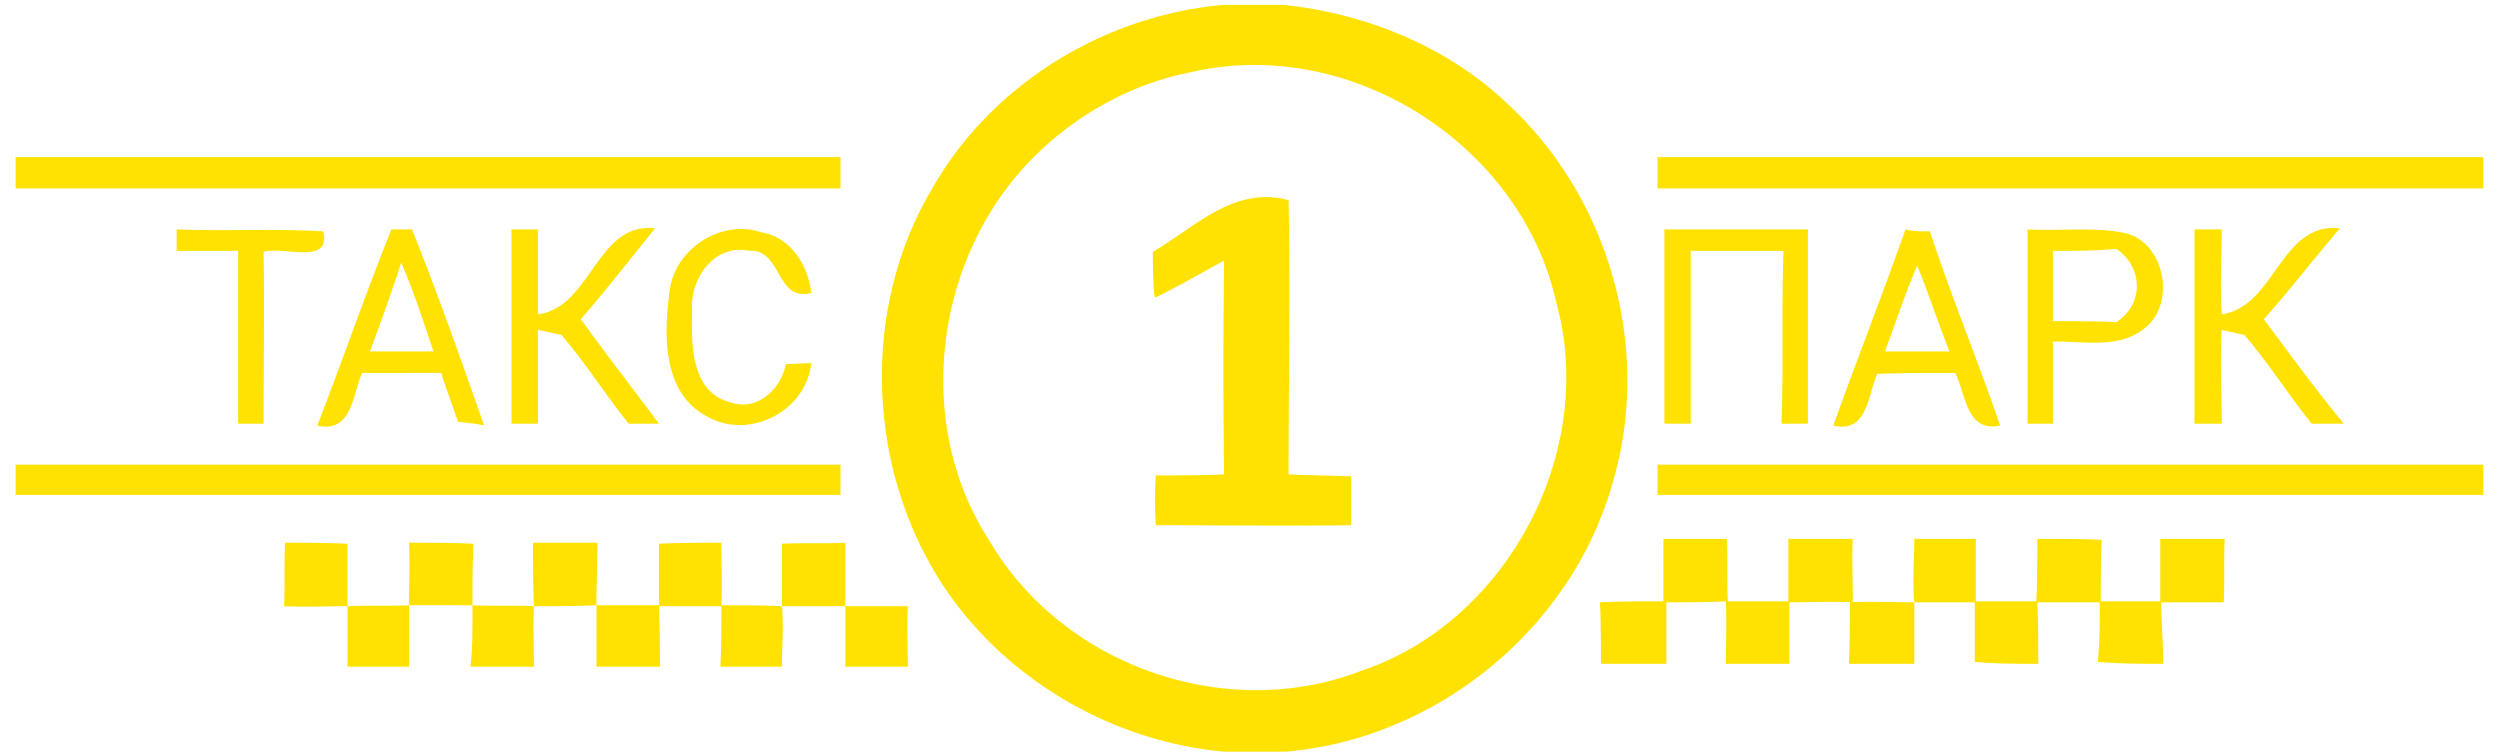 <svg xmlns="http://www.w3.org/2000/svg" xmlns:xlink="http://www.w3.org/1999/xlink" viewBox="-6532 -175 2561 773"><defs><style>.a{clip-path:url(#a);}.b{fill:none;}.c{fill:#ffe201;fill-rule:evenodd;}</style><clipPath id="a"><rect width="2561" height="773"/></clipPath></defs><g transform="translate(-6532 -175)"><g class="a"><rect class="b" width="2531" height="767" transform="translate(16 5)"/><rect class="b" width="2529" height="767" transform="translate(16 4)"/><path id="taxi" class="c" d="M1253,5h62c85,9,168,43,229,101,104,96,148,249,109,385-41,152-181,266-336,279h-63c-111-10-218-70-283-163-83-120-91-288-16-414C1016,86,1131,16,1253,5Zm0,0Zm-33,69c-57,11-112,40-156,82-106,101-130,275-51,397,75,129,243,188,382,134,149-50,242-225,199-378C1558,148,1383,36,1220,74Zm0,0ZM16,161H861v32H16Zm0,0Zm1682,0h846v32H1698Zm0,0Zm-517,97c43-25,83-68,139-53,2,94,0,187,0,281,22,1,43,1,64,2v50c-66,1-134,0-200,0a433.875,433.875,0,0,1,0-51c22,0,46,0,70-1q-1.5-109.5,0-219c-24,13-48,27-71,38C1181,290,1181,274,1181,258Zm0,0ZM181,235c50,2,100-1,150,2,9,35-41,15-61,21,1,59,0,117,0,176H244V257H181Zm0,0Zm220,0h21c27,67,50,133,74,201-6-2-20-3-27-4-5-16-12-33-17-50H371c-10,22-10,62-46,54C351,369,374,302,401,235Zm0,0Zm10,34c-10,31-21,61-32,91h65C434,330,424,299,411,269Zm0,0Zm113-34h27v87c55-7,60-95,120-88-25,31-50,63-76,93,26,36,54,72,80,107H644c-24-30-44-62-69-91-6-1-18-4-24-5v96H524Zm0,0Zm162,63c5-43,53-74,94-60,30,5,48,34,51,62-36,10-30-45-63-43-37-8-62,30-59,62-1,34-1,83,39,93,27,10,52-13,57-39,6,0,20-1,26-1-5,49-63,79-106,55C678,403,680,342,686,298Zm0,0Zm1019-63h147V434h-27c2-60,0-119,2-177h-95V434h-27Zm0,0Zm247,0c6,2,19,2,25,2,22,67,49,132,72,199-35,7-35-32-46-54-26,0-54,0-80,1-10,23-10,61-45,53C1902,369,1928,303,1952,235Zm0,0Zm-21,125h66c-11-28-21-58-33-88C1952,300,1942,330,1931,360Zm0,0Zm146-125c34,2,69-3,101,4,41,11,51,74,18,98-27,21-63,12-93,13v84h-26Zm0,0Zm26,22v72c21,0,44,0,65,1,28-18,28-56,0-75C2146,257,2124,257,2103,257Zm0,0Zm145-22h28c0,29-2,58,0,87,55-8,60-95,121-88-26,30-51,63-78,93,27,36,53,72,82,107h-33c-24-30-44-62-69-91-6-1-18-4-23-5-2,32,0,64,0,96h-28Zm0,0ZM16,476H861v31H16Zm0,0Zm1682,0h846v31H1698Zm0,0Zm6,76h65c1,21,0,43,1,64h62V552h66c-1,21,0,36,0,65-19-1-46,0-65,0v63h-65c0-22,1-43,0-64-20,1-41,1-61,1v63h-67c0-22,0-43-1-63,23-1,44-1,65-1Zm0,0Zm383,0c21,0,44,0,66,1-1,20-1,43-1,63h61V552h66c-1,21,0,44-1,65h-64c0,21,2,41,2,63-23,0-44,0-67-2,2-20,2-40,2-61h-64c1,20,1,41,1,63-21,0-44,0-65-2V617h-62c-2-22,0-43,0-65h63v64h62C2087,595,2087,572,2087,552Zm0,0ZM292,556c22,0,42,0,64,1v64c20-1,43,0,63-1v63H356V621c-21,0-42,1-65,0C292,601,291,577,292,556Zm0,0Zm127,0c22,0,43,0,66,1-1,23-1,41-1,63H419C419,596,420,580,419,556Zm0,0Zm127,0h66c0,18-1,45-1,64-19,1-45,1-64,1C546,600,546,580,546,556Zm0,0Zm129,1c21-1,43-1,64-1,0,21,1,44,0,64,21,0,42,0,62,1V557c22-1,44,0,65-1v65h64c-1,20,0,41,0,62H866V621H801c2,20,0,41,0,62H738c1-20,1-41,1-62H675c1,21,1,41,1,62H611V620h64Zm0,0ZM482,683c2-20,2-31,2-63,16,1,51,0,63,1-1,17,0,45,0,62Zm0,0Zm1412-3c1-22,1-43,1-63,19-1,47,0,66,0v63Z"/></g></g></svg>